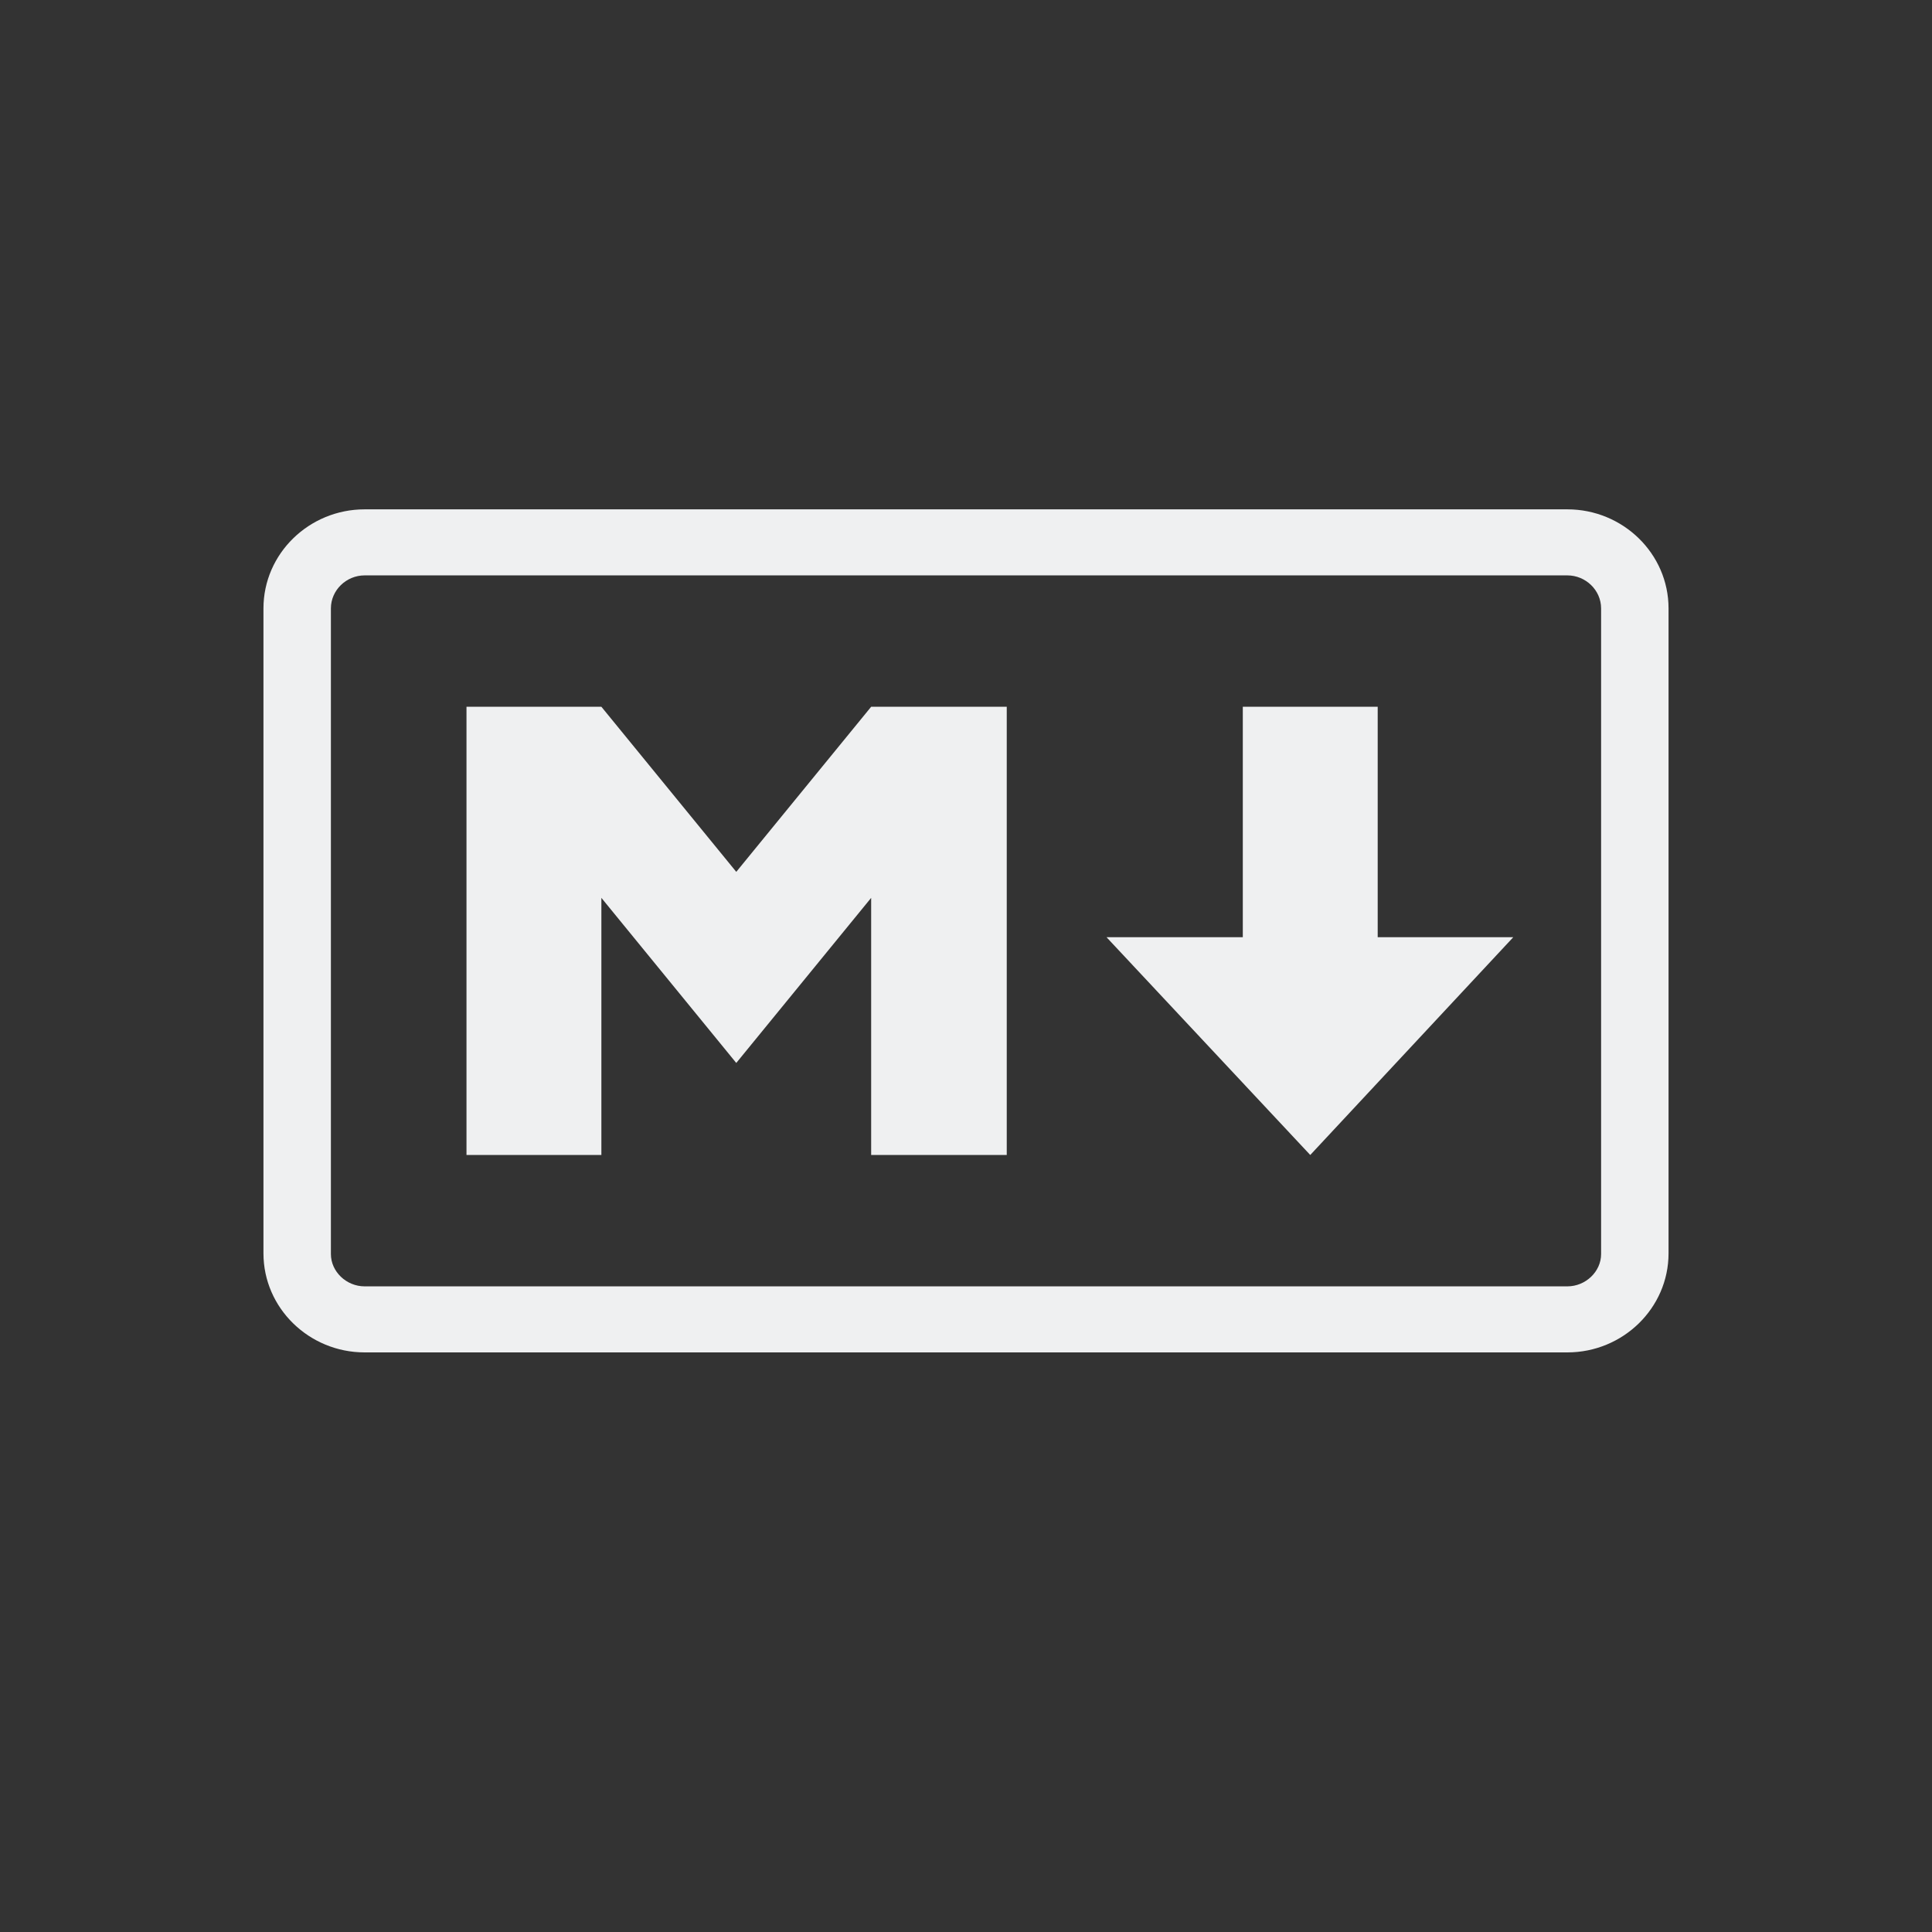 <?xml version="1.0" encoding="UTF-8" standalone="no"?>
<svg
   viewBox="0 0 22 22"
   version="1.1"
   id="svg1"
   sodipodi:docname="folder-markdown-symbolic22.svg"
   xml:space="preserve"
   inkscape:version="1.4.2 (ebf0e940d0, 2025-05-08)"
   xmlns:inkscape="http://www.inkscape.org/namespaces/inkscape"
   xmlns:sodipodi="http://sodipodi.sourceforge.net/DTD/sodipodi-0.dtd"
   xmlns="http://www.w3.org/2000/svg"
   xmlns:svg="http://www.w3.org/2000/svg"><rect x="0" y="0" width="22" height="22" fill="#333333" stroke="none"/><sodipodi:namedview
     id="namedview1"
     pagecolor="#505050"
     bordercolor="#ffffff"
     borderopacity="1"
     inkscape:showpageshadow="0"
     inkscape:pageopacity="0"
     inkscape:pagecheckerboard="1"
     inkscape:deskcolor="#505050"
     inkscape:zoom="52.545455"
     inkscape:cx="10.990484"
     inkscape:cy="11"
     inkscape:window-width="2556"
     inkscape:window-height="1364"
     inkscape:window-x="0"
     inkscape:window-y="0"
     inkscape:window-maximized="1"
     inkscape:current-layer="svg1" /><defs
     id="defs3051"><style
       type="text/css"
       id="current-color-scheme">
      .ColorScheme-Text {
        color:#eff0f1
      }
      </style></defs><path
     d="M 17.848,15.4 H 4.152 C 3.52,15.4 3,14.896 3,14.272 V 6.928 C 3,6.304 3.52,5.8 4.152,5.8 H 17.848 C 18.48,5.8 19,6.304 19,6.928 v 7.344 C 19,14.896 18.48,15.4 17.848,15.4 M 4.152,6.552 c -0.208,0 -0.384,0.168 -0.384,0.376 v 7.352 c 0,0.2 0.176,0.368 0.384,0.368 h 13.696 c 0.208,0 0.384,-0.168 0.384,-0.368 V 6.928 c 0,-0.208 -0.176,-0.376 -0.384,-0.376 H 4.152 m 1.16,6.6 V 8.048 h 1.536 l 1.536,1.88 1.536,-1.88 h 1.544 v 5.104 H 9.92 v -2.928 l -1.536,1.88 -1.536,-1.88 v 2.928 H 5.312 m 9.608,0 -2.32,-2.48 h 1.552 V 8.048 h 1.536 v 2.624 h 1.544 l -2.312,2.48"
     id="path1"
     style="fill:currentColor"
     class="ColorScheme-Text" /></svg>
